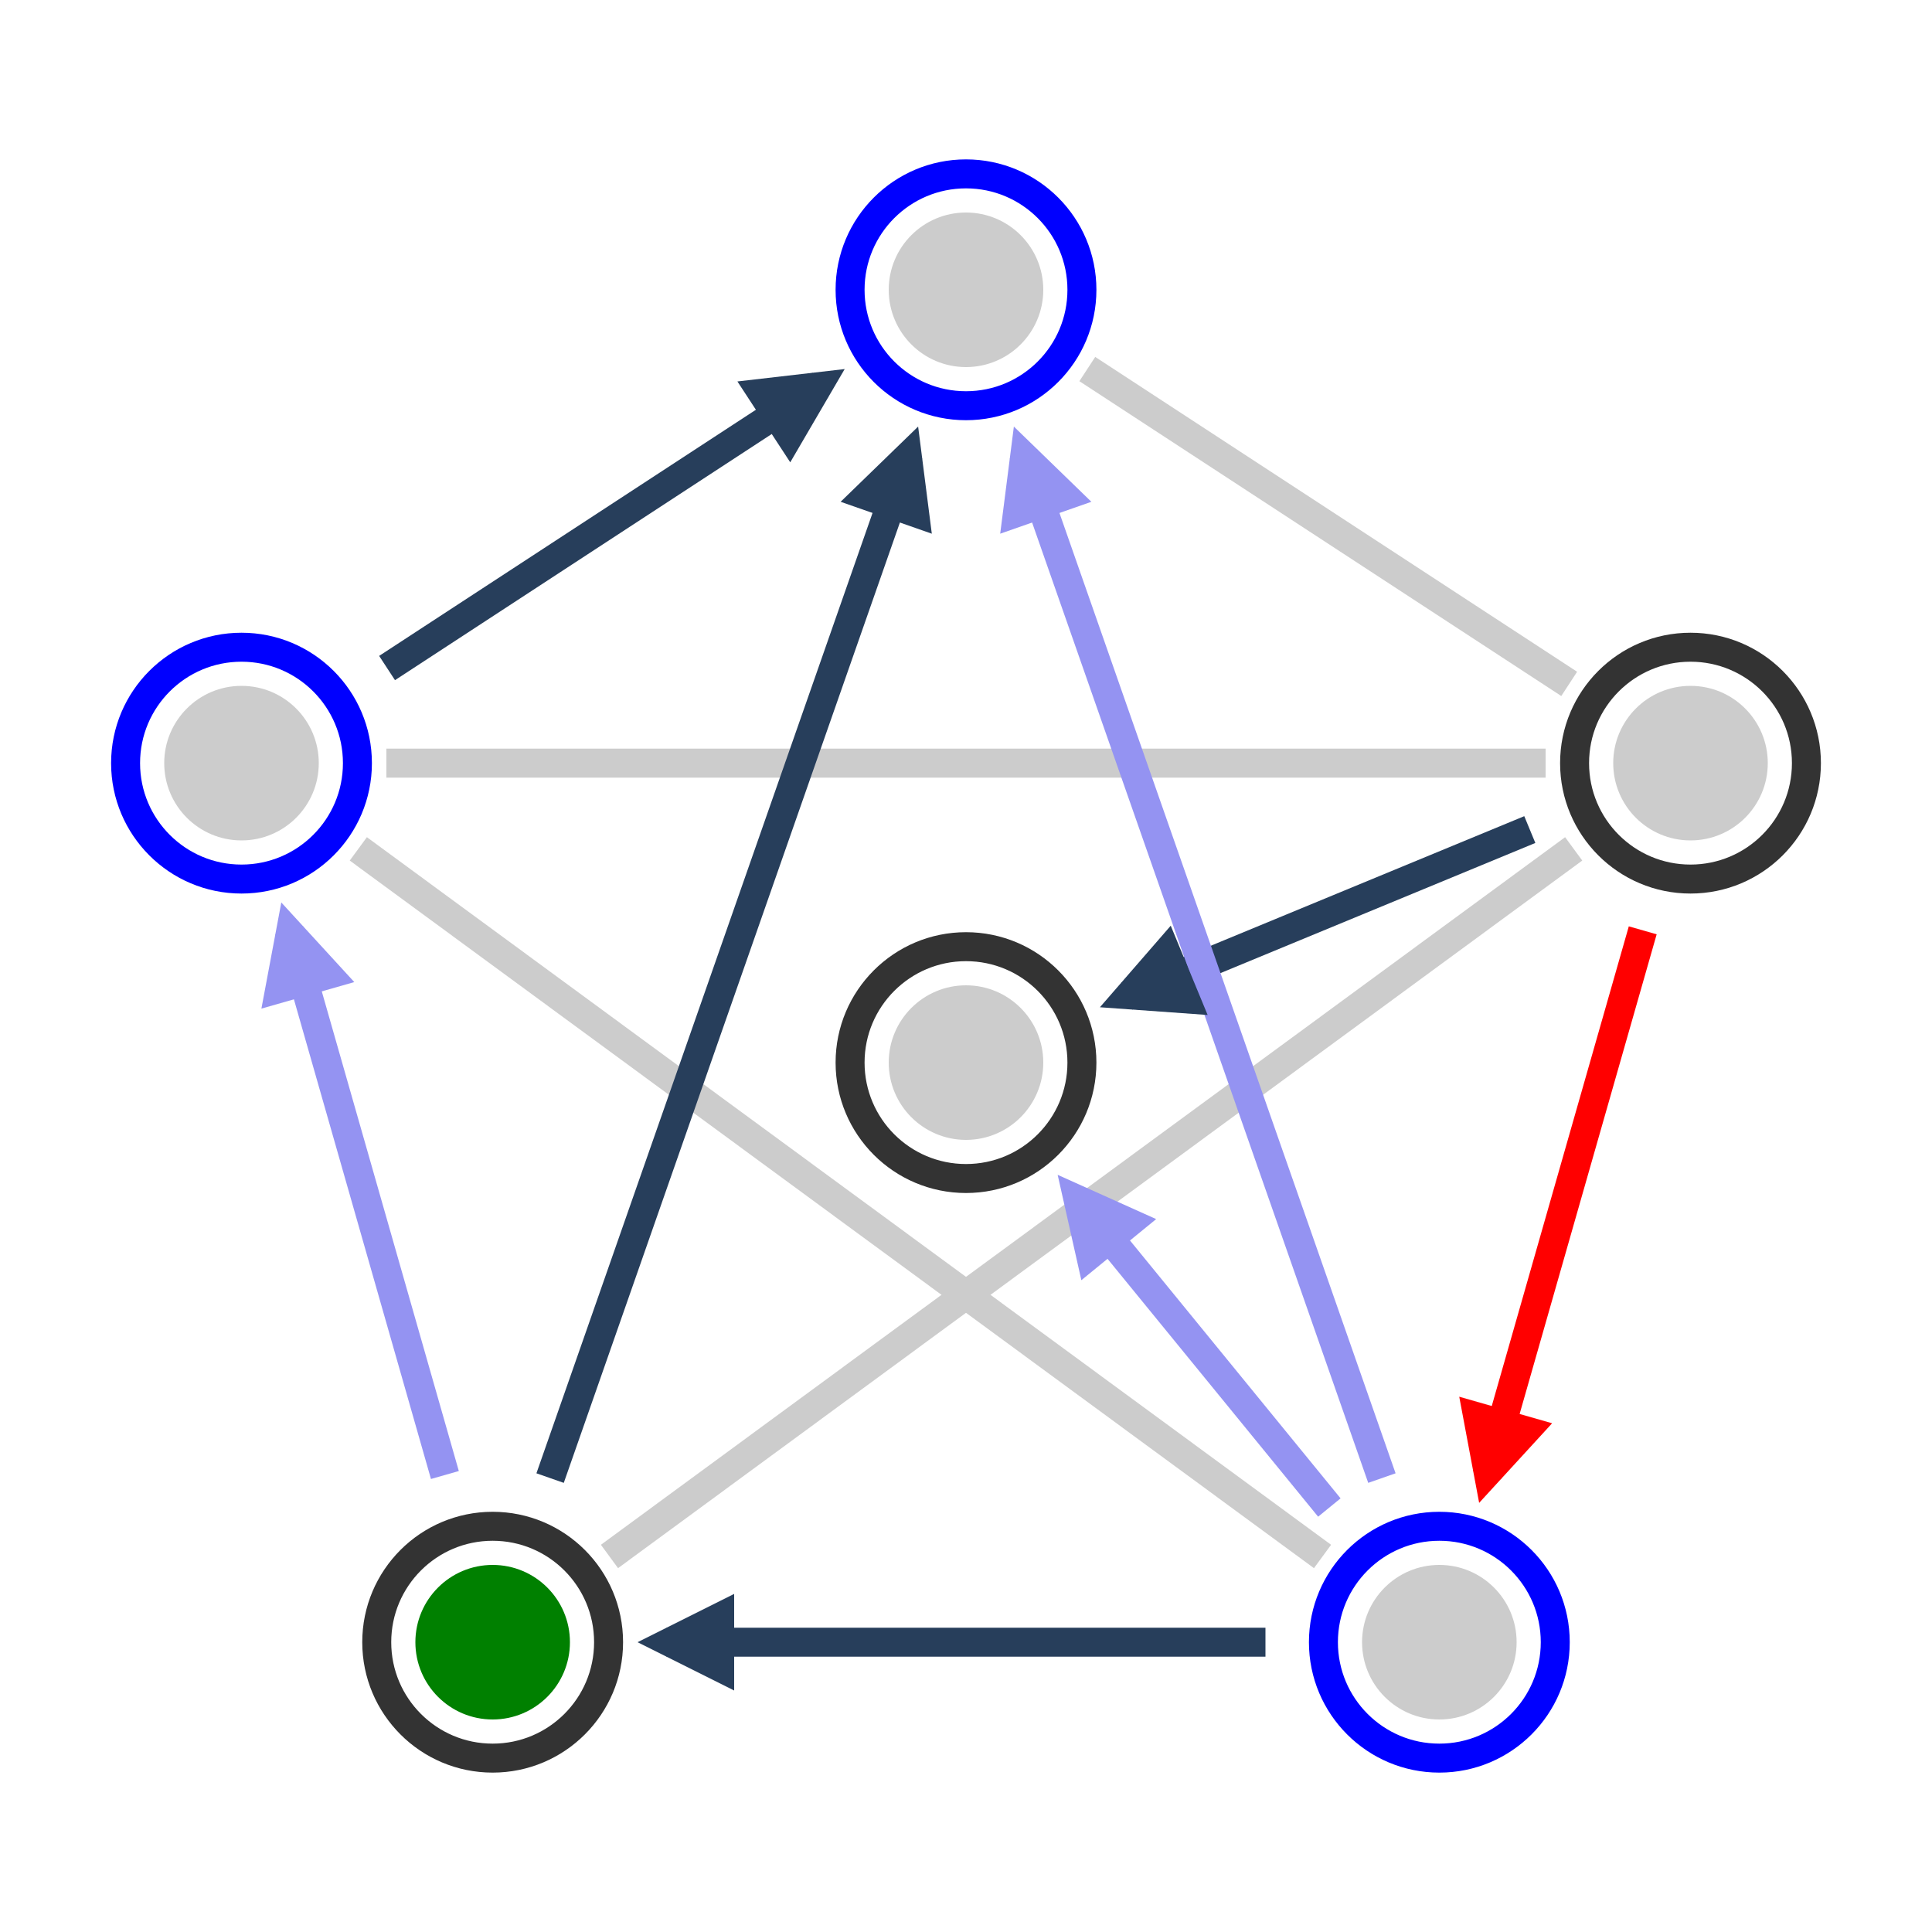 <?xml version="1.0" encoding="UTF-8"?>
<svg x="0" y="0" width="300" height="300" viewBox="-100 -100 200 200" xmlns="http://www.w3.org/2000/svg" xmlns:xlink="http://www.w3.org/1999/xlink" version="1.1" style="background-color:#fff;"><defs><style type="text/css"/></defs><g>
          
    <line x1="0" y1="0" x2="59.588" y2="0" stroke-width="3" stroke="#ccc" opacity="1" transform="scale(1,-1) translate(0, 70) rotate(326.842) translate(15.0, 0)"/>
   
    <line x1="0" y1="0" x2="123.808" y2="0" stroke-width="3" stroke="#ccc" opacity="1" transform="scale(1,-1) translate(75, 21) rotate(216.274) translate(15.0, 0)"/>
  
    <line x1="0" y1="0" x2="120.0" y2="0" stroke-width="3" stroke="#ccc" opacity="1" transform="scale(1,-1) translate(75, 21) rotate(180.0) translate(15.0, 0)"/>
   
    <line x1="0" y1="0" x2="123.808" y2="0" stroke-width="3" stroke="#ccc" opacity="1" transform="scale(1,-1) translate(49, -70) rotate(143.726) translate(15.0, 0)"/>

            <line x1="0" y1="0" x2="45.154" y2="0" stroke-width="3" stroke="#273E5B" opacity="1" transform="scale(1,-1) translate(75, 21) rotate(202.457) translate(18.0, 0)"/>
     <line x1="0" y1="0" x2="41.466" y2="0" stroke-width="3" stroke="#9493F2" opacity="1" transform="scale(1,-1) translate(49, -70) rotate(129.237) translate(18.0, 0)"/>
     <line x1="0" y1="0" x2="112.327" y2="0" stroke-width="3" stroke="#9493F2" opacity="1" transform="scale(1,-1) translate(49, -70) rotate(109.29) translate(18.0, 0)"/>
     <line x1="0" y1="0" x2="112.327" y2="0" stroke-width="3" stroke="#273E5B" opacity="1" transform="scale(1,-1) translate(-49, -70) rotate(70.71) translate(18.0, 0)"/>
     <line x1="0" y1="0" x2="53.588" y2="0" stroke-width="3" stroke="#273E5B" opacity="1" transform="scale(1,-1) translate(-75, 21) rotate(33.158) translate(18.0, 0)"/>
     <line x1="0" y1="0" x2="58.641" y2="0" stroke-width="3" stroke="red" opacity="1" transform="scale(1,-1) translate(75, 21) rotate(254.055) translate(18.0, 0)"/>
     <line x1="0" y1="0" x2="62.0" y2="0" stroke-width="3" stroke="#273E5B" opacity="1" transform="scale(1,-1) translate(49, -70) rotate(180.0) translate(18.0, 0)"/>
     <line x1="0" y1="0" x2="58.641" y2="0" stroke-width="3" stroke="#9493F2" opacity="1" transform="scale(1,-1) translate(-49, -70) rotate(105.945) translate(18.0, 0)"/>

            <polygon points="25,-5 15,0 25,5" fill="#273E5B" transform="scale(1,-1) translate(0, -10) rotate(22.457)"/>
     <polygon points="25,-5 15,0 25,5" fill="#9493F2" transform="scale(1,-1) translate(0, -10) rotate(309.237)"/>
     <polygon points="25,-5 15,0 25,5" fill="#9493F2" transform="scale(1,-1) translate(0, 70) rotate(289.29)"/>
     <polygon points="25,-5 15,0 25,5" fill="#273E5B" transform="scale(1,-1) translate(0, 70) rotate(250.71)"/>
     <polygon points="25,-5 15,0 25,5" fill="#273E5B" transform="scale(1,-1) translate(0, 70) rotate(213.158)"/>
     <polygon points="25,-5 15,0 25,5" fill="red" transform="scale(1,-1) translate(49, -70) rotate(74.055)"/>
     <polygon points="25,-5 15,0 25,5" fill="#273E5B" transform="scale(1,-1) translate(-49, -70) rotate(0.0)"/>
     <polygon points="25,-5 15,0 25,5" fill="#9493F2" transform="scale(1,-1) translate(-75, 21) rotate(285.945)"/>

            <circle cx="0" cy="-10" r="12" fill="transparent" stroke-width="3" stroke="#333" transform="scale(1,-1)"/>
    <circle cx="0" cy="-10" r="8.0" stroke-width="0" fill="#ccc" transform="scale(1,-1)"/>
    
     <circle cx="0" cy="70" r="12" fill="transparent" stroke-width="3" stroke="blue" transform="scale(1,-1)"/>
    <circle cx="0" cy="70" r="8.0" stroke-width="0" fill="#ccc" transform="scale(1,-1)"/>
    
     <circle cx="75" cy="21" r="12" fill="transparent" stroke-width="3" stroke="#333" transform="scale(1,-1)"/>
    <circle cx="75" cy="21" r="8.0" stroke-width="0" fill="#ccc" transform="scale(1,-1)"/>
    
     <circle cx="49" cy="-70" r="12" fill="transparent" stroke-width="3" stroke="blue" transform="scale(1,-1)"/>
    <circle cx="49" cy="-70" r="8.0" stroke-width="0" fill="#ccc" transform="scale(1,-1)"/>
    
     <circle cx="-49" cy="-70" r="12" fill="transparent" stroke-width="3" stroke="#333" transform="scale(1,-1)"/>
    <circle cx="-49" cy="-70" r="8.0" stroke-width="0" fill="green" transform="scale(1,-1)"/>
    
     <circle cx="-75" cy="21" r="12" fill="transparent" stroke-width="3" stroke="blue" transform="scale(1,-1)"/>
    <circle cx="-75" cy="21" r="8.0" stroke-width="0" fill="#ccc" transform="scale(1,-1)"/>
    

    </g></svg>
